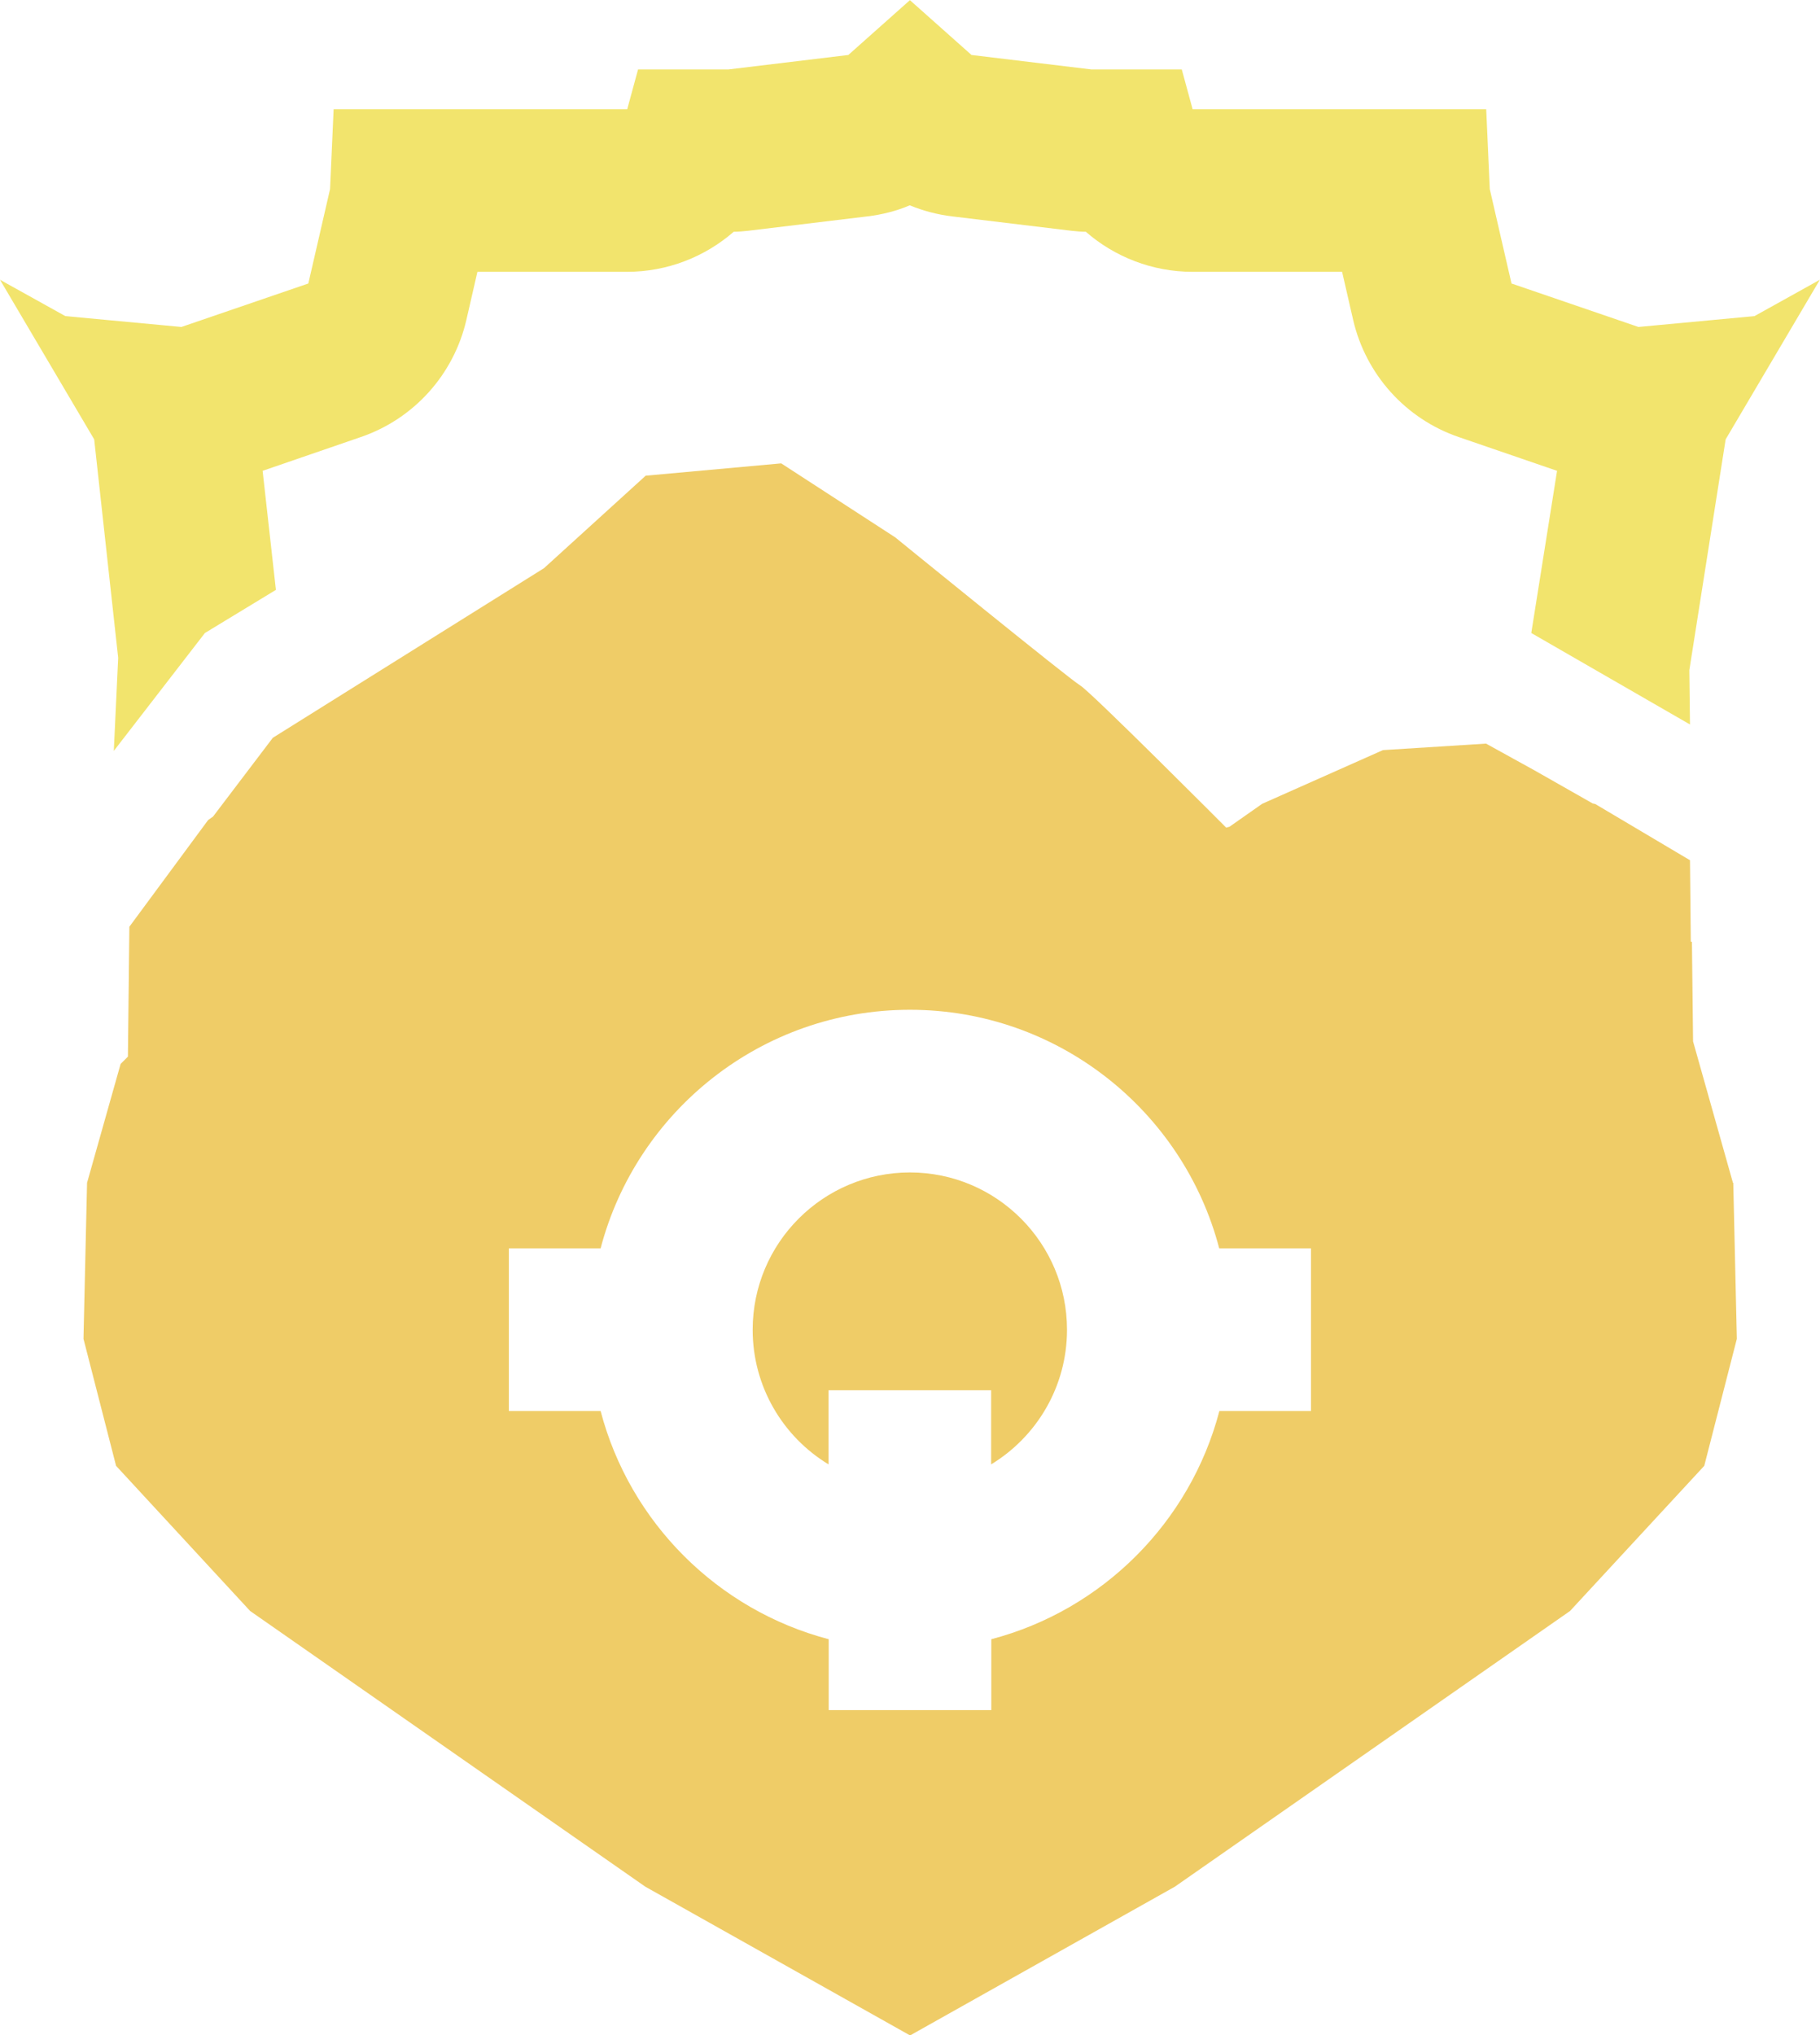 <?xml version="1.0" encoding="UTF-8"?><svg id="Layer_2" xmlns="http://www.w3.org/2000/svg" viewBox="0 0 112.27 125.49"><defs><style>.cls-1{fill:#f2e46d;}.cls-1,.cls-2{fill-rule:evenodd;}.cls-2{fill:#efcc67;}</style></defs><g id="Layer_1-2"><g><path class="cls-1" d="m7.02,46.3l.27-5.74-1.48-13.47L0,17.25l4.03,2.24,7.16.67,7.83-2.68,1.34-5.82.22-4.92h18.11l.67-2.46h5.59l7.38-.89,3.8-3.38,3.8,3.38,7.38.89h5.59l.67,2.46h18.11l.22,4.92,1.34,5.82,7.83,2.68,7.16-.67,4.03-2.24-5.81,9.84-2.24,14.23.04,3.35-9.79-5.64,1.59-10-6.06-2.08c-3.28-1.12-5.74-3.86-6.52-7.23l-.68-2.96h-9.22c-2.49,0-4.81-.92-6.59-2.47-.29,0-.59-.03-.88-.06l-7.38-.89c-.9-.11-1.77-.34-2.6-.68-.82.35-1.7.57-2.6.68l-7.38.89c-.29.03-.59.06-.88.06-1.78,1.55-4.1,2.47-6.59,2.47h-9.22l-.68,2.96c-.78,3.38-3.24,6.11-6.52,7.23l-6.05,2.08.82,7.34-4.38,2.66-5.62,7.27Z"/><g><path class="cls-2" d="m106.9,72.93l-2.46-8.72-.07-6.13-.07-.03-.05-5.01-5.85-3.47-.15-.03-3.59-2.04-2.99-1.65-6.36.4-7.45,3.31-2.01,1.41-.21.06s-8.36-8.39-9.01-8.77c-.65-.38-11.41-9.13-11.41-9.13l-7.03-4.56-8.36.76-6.27,5.7-16.73,10.46-3.69,4.86-.3.21-4.86,6.58-.09,8.01-.45.45-2.07,7.33-.22,9.62,2.01,7.83,8.27,8.95,24.38,17,16.33,9.17h0l16.33-9.17,24.38-17,8.28-8.95,2.01-7.83-.22-9.62Zm-26.02,14.07h-5.66c-1.8,6.86-7.21,12.27-14.07,14.07v4.37h-10.03v-4.37c-6.86-1.8-12.27-7.21-14.07-14.07h-5.66v-10.03h5.66c2.22-8.46,9.93-14.71,19.08-14.71s16.86,6.25,19.08,14.71h5.66v10.03Z"/><path class="cls-2" d="m56.13,72.29c-5.35,0-9.7,4.34-9.7,9.7,0,3.51,1.87,6.6,4.68,8.3v-4.57h10.03v4.57c2.8-1.7,4.68-4.78,4.68-8.3,0-5.35-4.34-9.7-9.69-9.7Z"/></g></g></g></svg>